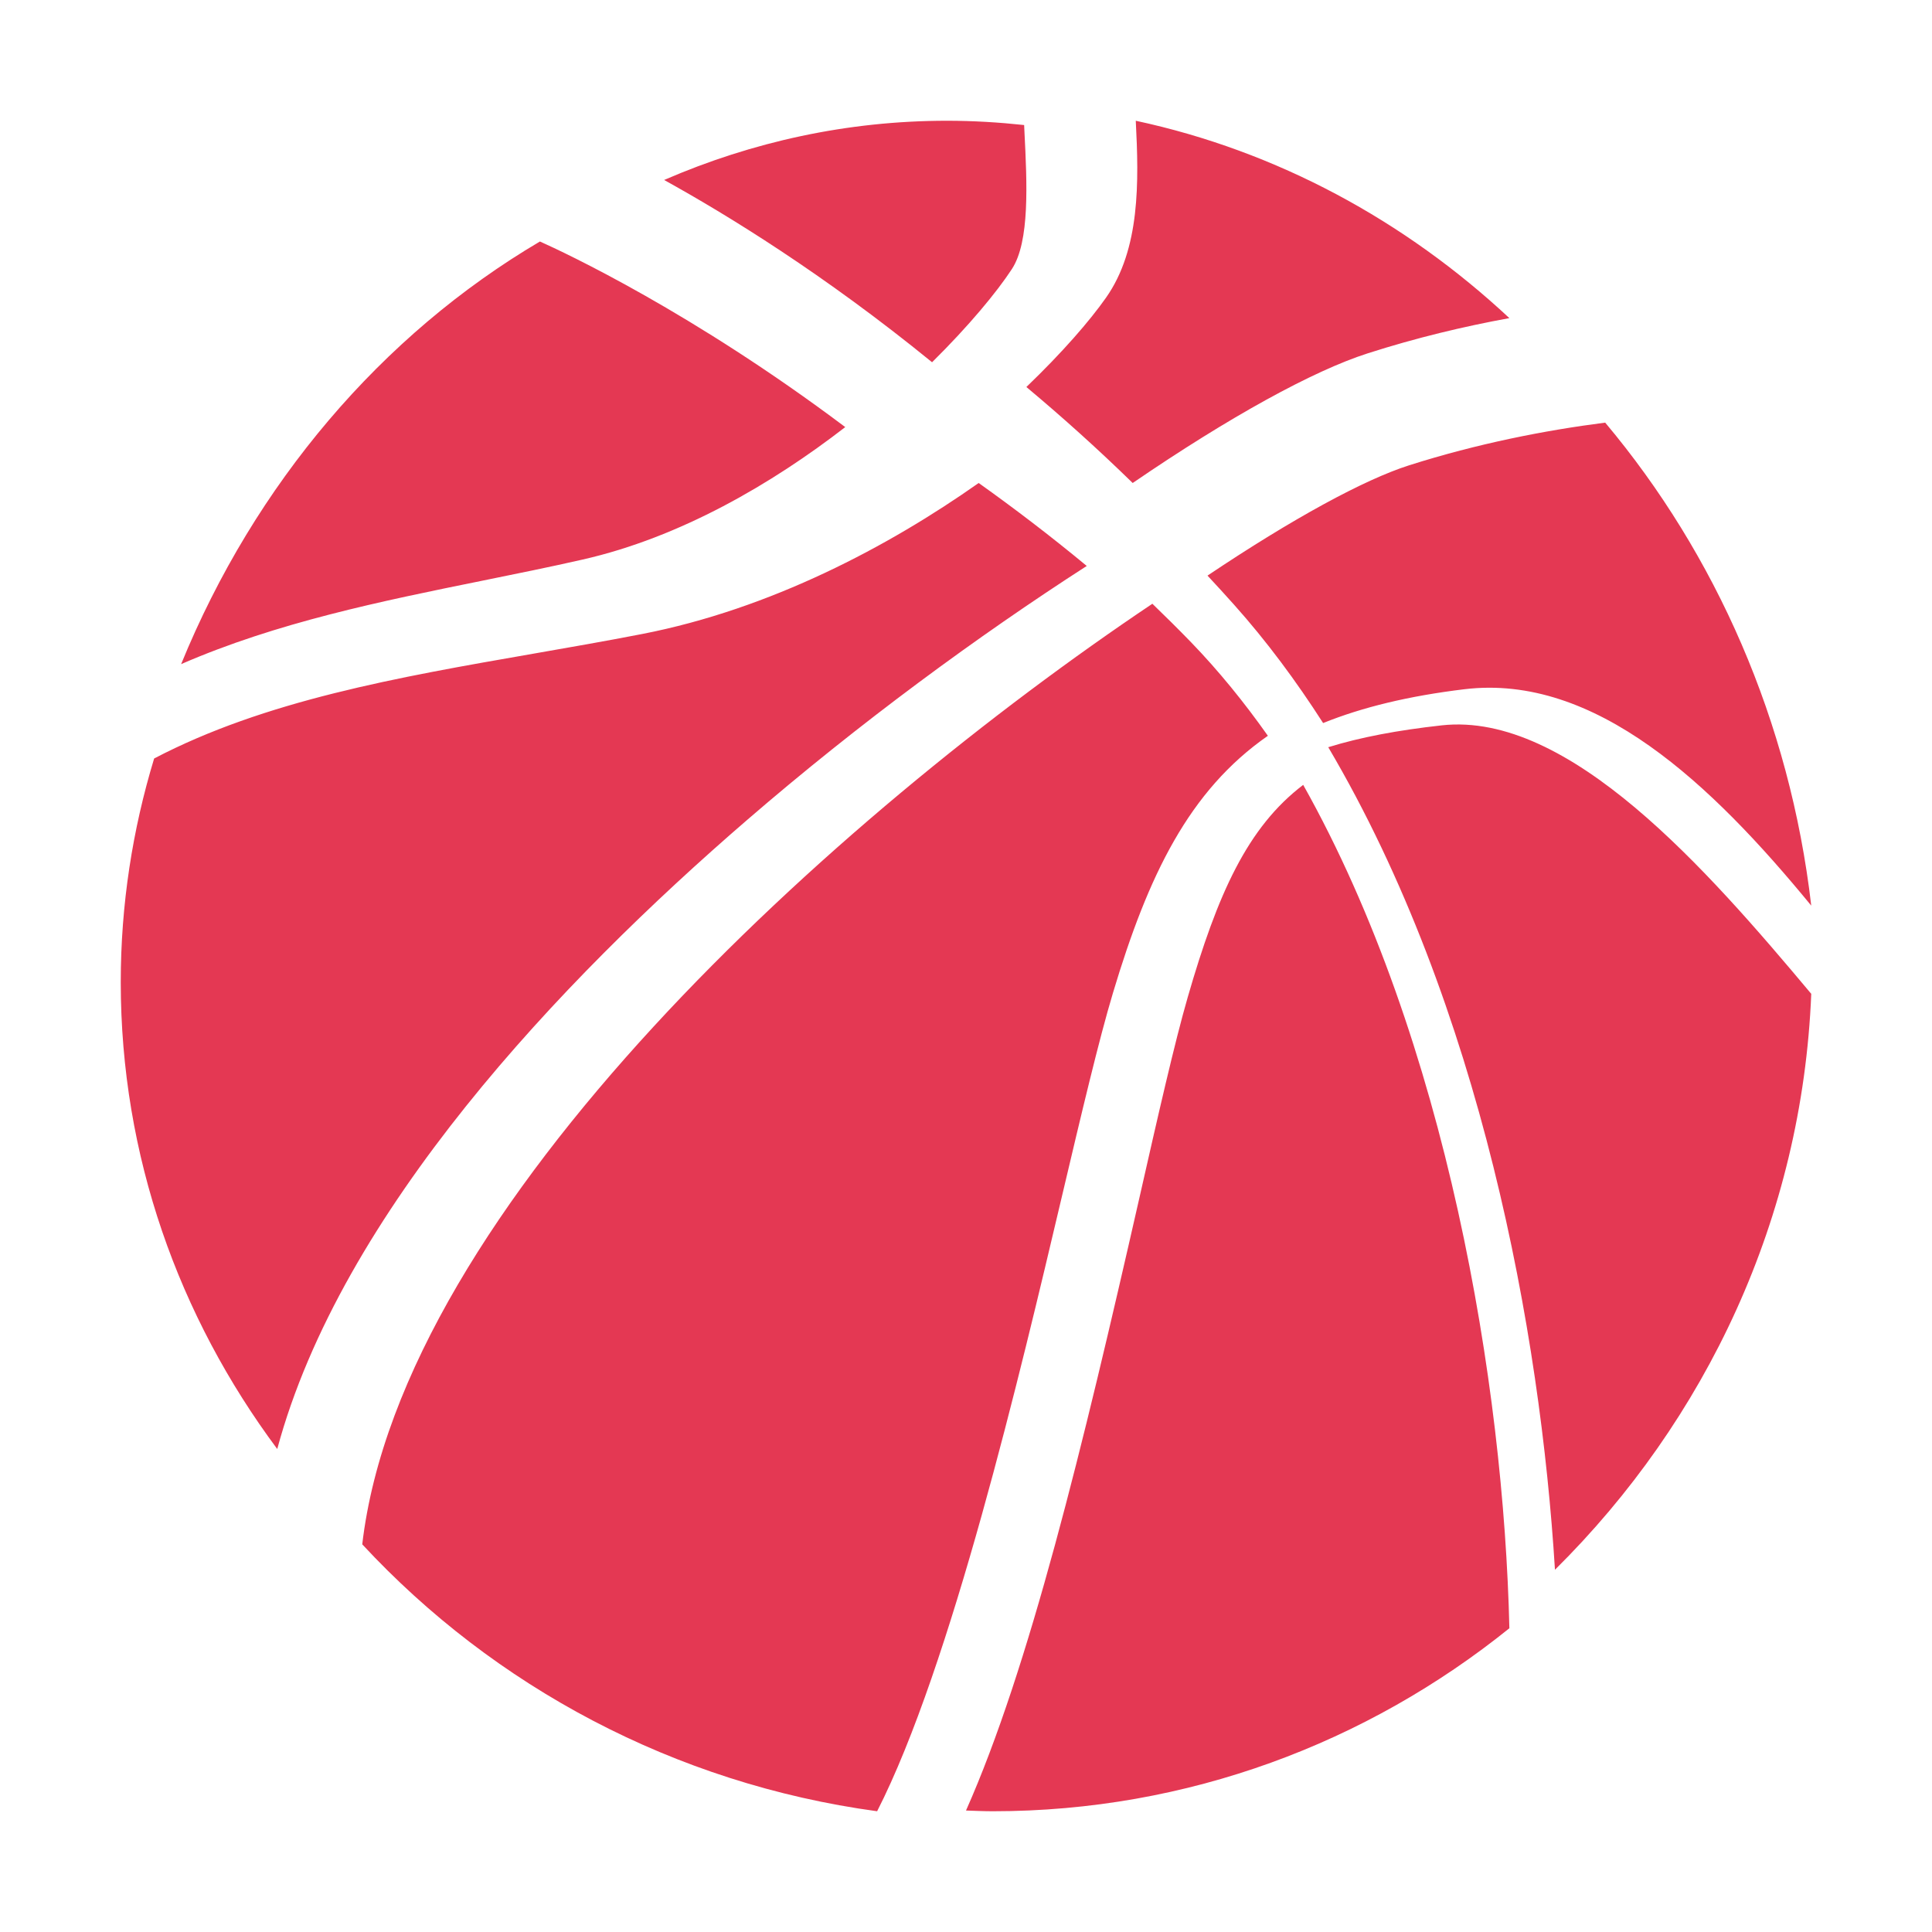 <?xml version="1.0" encoding="UTF-8"?>
<svg width="32px" height="32px" viewBox="0 0 32 32" version="1.1" xmlns="http://www.w3.org/2000/svg" xmlns:xlink="http://www.w3.org/1999/xlink">
    <!-- Generator: Sketch 63.1 (92452) - https://sketch.com -->
    <title>💟icons-category/ball</title>
    <desc>Created with Sketch.</desc>
    <g id="💟icons-category/ball" stroke="none" stroke-width="1" fill="none" fill-rule="evenodd">
        <path d="M19.087,10 C19.302,10.208 19.516,10.419 19.728,10.638 C20.185,11.111 20.608,11.632 21,12.187 C19.692,13.097 19.018,14.498 18.435,16.443 C18.201,17.222 17.917,18.426 17.588,19.819 C16.903,22.721 15.752,27.6 14.528,30 C11.167,29.543 8.181,27.93 6,25.579 C6.653,19.98 13.84,13.518 19.087,10 Z M21.585,13 C23.963,17.234 24.907,22.937 25,26.969 C22.644,28.866 19.675,30 16.445,30 C16.296,30 16.148,29.993 16,29.988 C17.042,27.645 17.934,23.969 18.867,19.862 C19.182,18.471 19.455,17.269 19.672,16.519 C20.166,14.806 20.662,13.702 21.585,13 Z M23.88,12.014 C25.988,11.782 28.274,14.401 30,16.461 C29.85,20.172 28.259,23.522 25.755,26 C25.514,22.077 24.528,16.662 22,12.376 C22.529,12.212 23.147,12.095 23.88,12.014 Z M16.21,8 C16.8,8.42 17.401,8.878 18,9.374 C16.203,10.531 14.238,11.972 12.378,13.578 C9.274,16.257 5.649,20.079 4.592,24 C2.96,21.808 2,19.144 2,16.268 C2,14.983 2.195,13.741 2.553,12.563 C4.387,11.604 6.568,11.221 8.84,10.826 C9.43,10.723 10.04,10.617 10.636,10.501 C12.763,10.087 14.718,9.051 16.21,8 Z M26.587,7 C28.417,9.181 29.645,11.945 30,15 C28.347,12.985 26.421,11.154 24.254,11.416 C23.335,11.527 22.567,11.713 21.915,11.976 C21.467,11.278 20.979,10.619 20.44,10.016 C20.294,9.852 20.147,9.692 20,9.534 C21.409,8.589 22.595,7.944 23.339,7.707 C24.475,7.346 25.588,7.128 26.587,7 Z M8.943,4 C9.363,4.188 11.472,5.174 14,7.074 C12.788,8.012 11.268,8.901 9.65,9.268 C9.106,9.392 8.541,9.506 7.995,9.617 C6.306,9.959 4.587,10.31 3,11 C4.221,8.013 6.32,5.547 8.943,4 Z M18.812,2 C21.15,2.502 23.268,3.653 25,5.269 C24.25,5.406 23.459,5.594 22.652,5.853 C21.753,6.141 20.368,6.901 18.761,8 C18.172,7.425 17.581,6.896 17,6.41 C17.594,5.84 18.05,5.314 18.319,4.931 C18.887,4.123 18.864,3.012 18.812,2 Z M15.686,2 C16.117,2 16.543,2.026 16.963,2.071 C16.965,2.108 16.966,2.144 16.968,2.181 C17.011,3.034 17.059,4.002 16.759,4.458 C16.508,4.841 16.048,5.397 15.438,6 C13.649,4.542 12.039,3.555 11,2.981 C12.457,2.349 14.036,2 15.686,2 Z" id="Combined-Shape" fill="#e43853"></path>
    </g>
</svg>